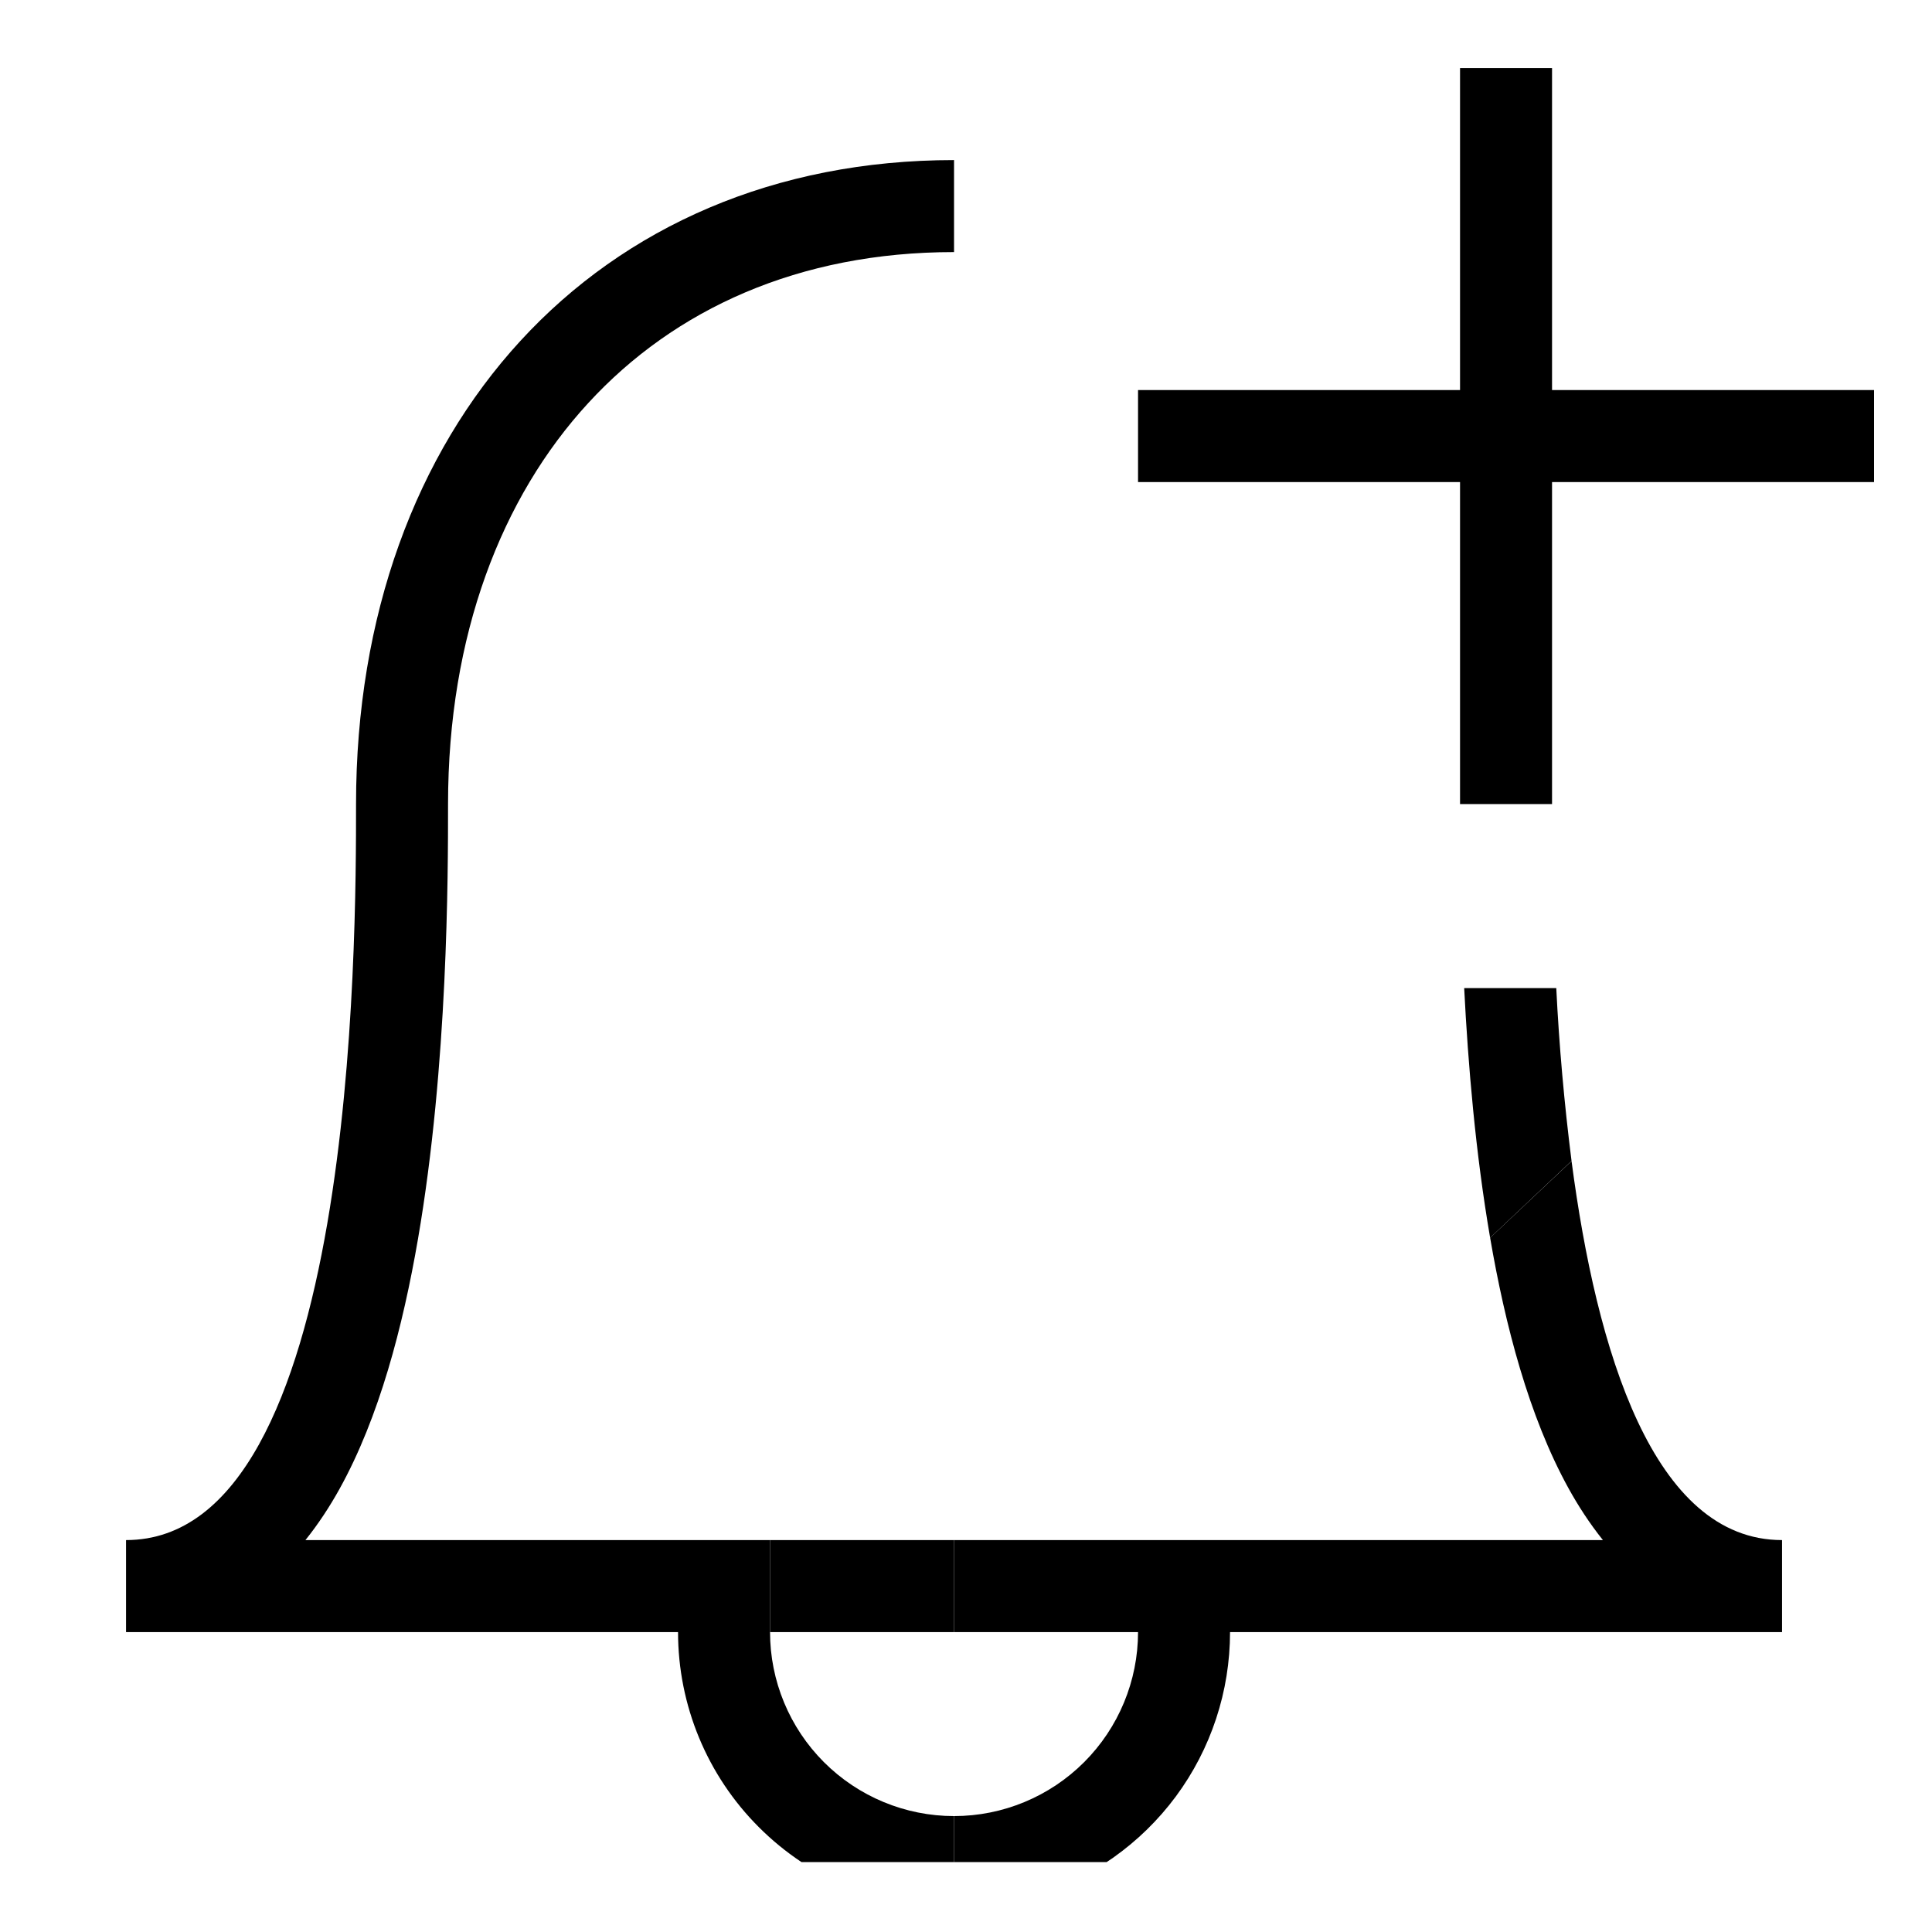 <svg width="21" height="21" viewBox="0 0 21 21" fill="none" xmlns="http://www.w3.org/2000/svg">
<g clip-path="url(#clip0_1_104)">
<g clip-path="url(#clip1_1_104)">
<path d="M8.37 16.74V17.74H9.37V16.74H8.37ZM9.37 16.74V17.74H10.37V16.74H9.37ZM16.197 13.454L17.082 12.619C17.003 11.995 16.947 11.368 16.916 10.74H15.915C15.957 11.57 16.038 12.53 16.197 13.454Z" fill="black"/>
<path d="M13.37 17.74H19.37V16.74C17.969 16.74 17.353 14.683 17.082 12.62L16.197 13.454C16.36 14.401 16.617 15.394 17.049 16.177C17.155 16.369 17.279 16.56 17.423 16.74H10.37V17.74H12.37C12.37 18.27 12.159 18.779 11.784 19.154C11.409 19.529 10.9 19.74 10.37 19.74L11.241 20.612C11.857 20.425 12.396 20.045 12.78 19.528C13.163 19.011 13.37 18.384 13.37 17.74ZM11.241 20.612L10.37 19.74V20.74C10.665 20.74 10.959 20.697 11.241 20.612Z" fill="black"/>
<path fill-rule="evenodd" clip-rule="evenodd" d="M7.37 17.74C7.37 18.536 7.686 19.299 8.249 19.861C8.811 20.424 9.574 20.74 10.37 20.74V19.74C9.84 19.74 9.331 19.529 8.956 19.154C8.581 18.779 8.37 18.27 8.37 17.74V16.74H3.32C3.462 16.563 3.585 16.374 3.69 16.185C4.123 15.405 4.38 14.415 4.543 13.469C4.87 11.571 4.87 9.504 4.87 8.752V8.74C4.87 6.904 5.45 5.407 6.394 4.381C7.33 3.362 8.682 2.74 10.37 2.74V1.74C6.47 1.74 3.87 4.645 3.87 8.74C3.87 10.231 3.87 16.74 1.37 16.74V17.74H7.37ZM15.87 4.24V0.74H16.87V4.24H20.37V5.24H16.87V8.74H15.87V5.24H12.37V4.24H15.87Z" fill="black"/>
</g>
</g>
<defs>
<clipPath id="clip0_1_104">
<rect width="20" height="20" fill="white" transform="translate(0.37 0.24)"/>
</clipPath>
<clipPath id="clip1_1_104">
<rect width="20" height="20" fill="white" transform="translate(0.37 0.24)"/>
</clipPath>
</defs>
</svg>
